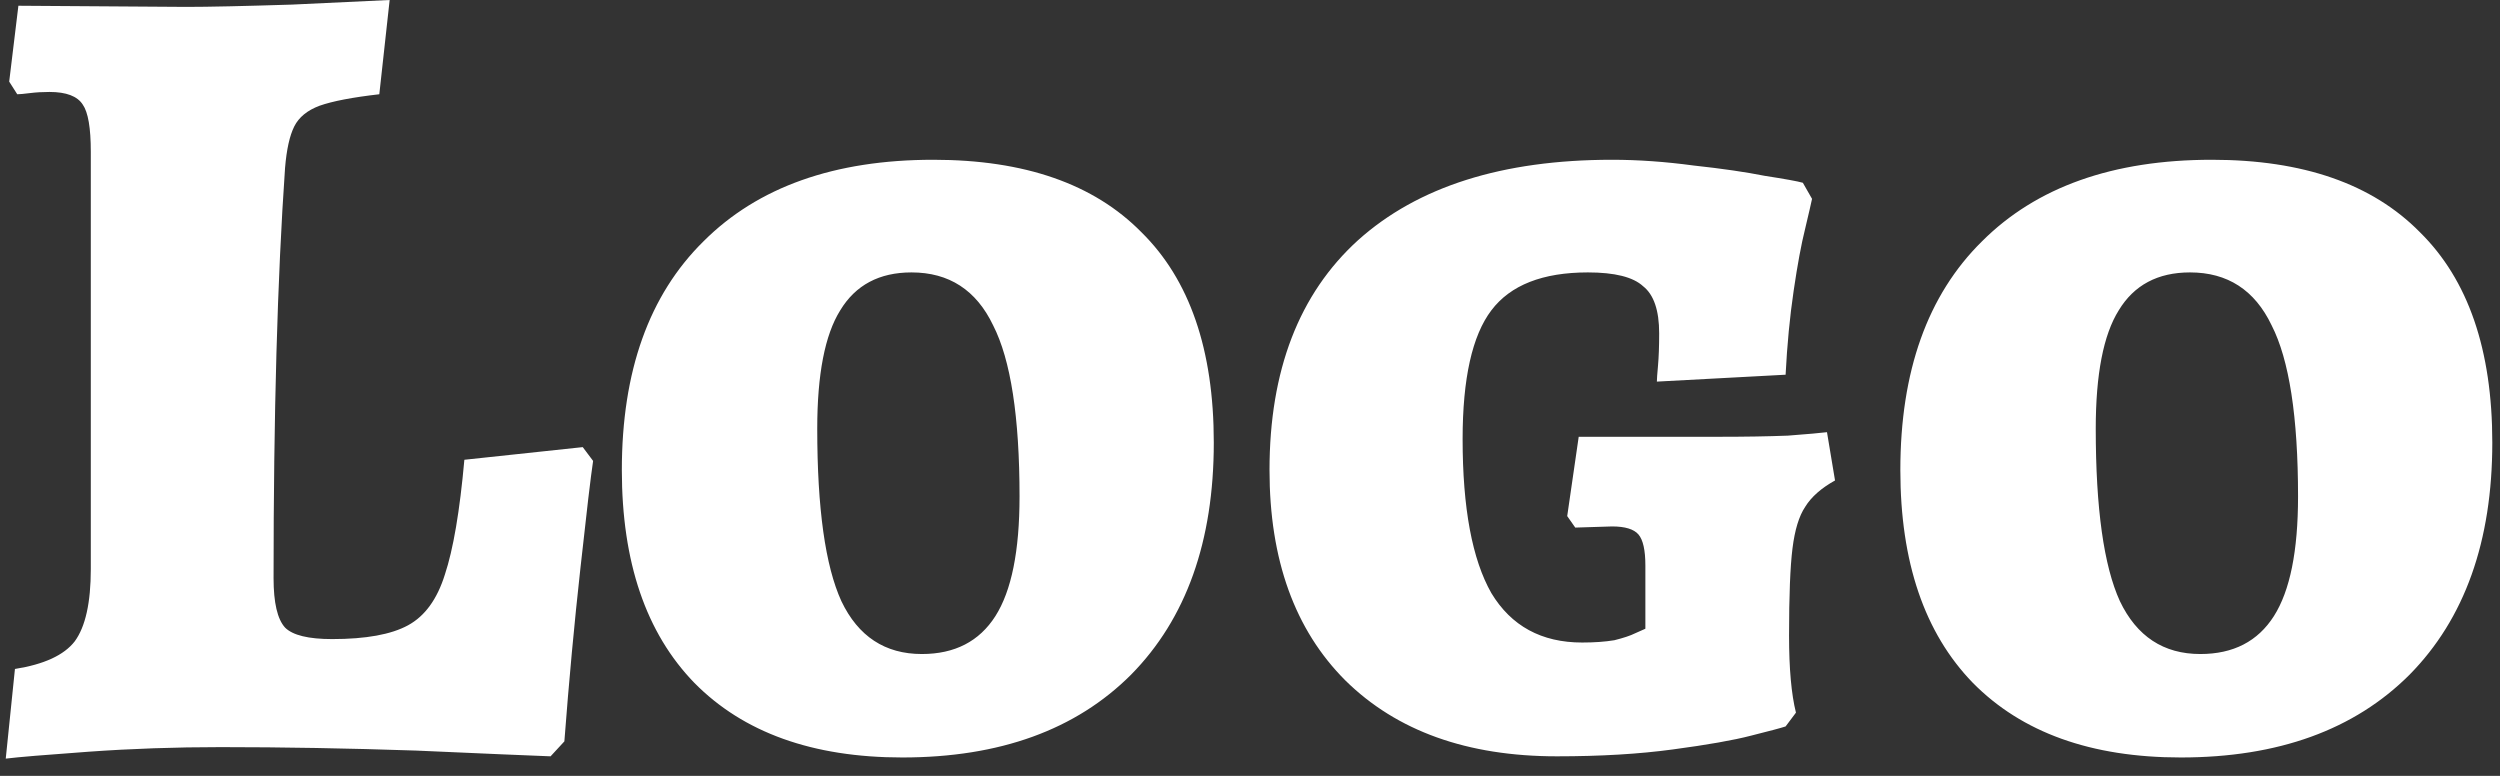 <svg width="87" height="27" viewBox="0 0 87 27" fill="none" xmlns="http://www.w3.org/2000/svg">
<rect x="0" y="0" width="87" height="27" fill="#333333" stroke="none"/>
<path d="M0.52 23.28C1.533 23.12 2.227 22.8 2.6 22.32C2.973 21.813 3.16 20.973 3.16 19.8V5.28C3.16 4.453 3.067 3.907 2.88 3.64C2.693 3.347 2.307 3.2 1.72 3.2C1.48 3.2 1.253 3.213 1.04 3.24C0.827 3.267 0.68 3.28 0.6 3.28L0.32 2.84L0.64 0.2L6.48 0.24C7.253 0.24 8.48 0.213 10.16 0.16C11.867 0.08 13 0.027 13.56 -1.43051e-06L13.2 3.28C12.267 3.387 11.573 3.52 11.12 3.68C10.693 3.84 10.4 4.08 10.24 4.4C10.08 4.72 9.973 5.2 9.92 5.84C9.653 9.68 9.52 14.44 9.52 20.12C9.52 20.973 9.653 21.547 9.92 21.84C10.187 22.107 10.733 22.24 11.56 22.24C12.733 22.24 13.613 22.08 14.2 21.76C14.787 21.44 15.213 20.853 15.48 20C15.773 19.12 16 17.787 16.16 16L20.28 15.56L20.64 16.04C20.56 16.573 20.413 17.813 20.2 19.76C19.987 21.68 19.8 23.693 19.64 25.8L19.16 26.32C18.44 26.293 16.88 26.227 14.48 26.12C12.107 26.04 9.84 26 7.68 26C6.107 26 4.573 26.053 3.08 26.16C1.587 26.267 0.627 26.347 0.2 26.4L0.52 23.28ZM31.4 26.36C28.28 26.36 25.866 25.493 24.16 23.76C22.48 22.027 21.64 19.56 21.64 16.36C21.64 12.92 22.586 10.267 24.48 8.4C26.373 6.507 29.04 5.56 32.48 5.56C35.653 5.56 38.066 6.4 39.72 8.08C41.4 9.733 42.24 12.173 42.24 15.4C42.24 18.84 41.28 21.533 39.36 23.48C37.44 25.4 34.786 26.36 31.4 26.36ZM32.08 22.76C33.226 22.76 34.08 22.32 34.64 21.44C35.2 20.56 35.48 19.173 35.48 17.28C35.48 14.507 35.173 12.52 34.56 11.32C33.973 10.093 33.026 9.48 31.72 9.48C30.6 9.48 29.773 9.92 29.24 10.8C28.706 11.653 28.44 13.027 28.44 14.92C28.44 17.693 28.72 19.693 29.28 20.92C29.866 22.147 30.8 22.76 32.08 22.76ZM54.179 26.32C51.059 26.32 48.605 25.44 46.819 23.68C45.059 21.92 44.179 19.48 44.179 16.36C44.179 12.893 45.205 10.227 47.259 8.36C49.339 6.493 52.285 5.56 56.099 5.56C57.005 5.56 57.952 5.627 58.939 5.76C59.925 5.867 60.752 5.987 61.419 6.12C62.112 6.227 62.552 6.307 62.739 6.36L63.059 6.92C63.032 7.053 62.952 7.4 62.819 7.96C62.685 8.493 62.552 9.213 62.419 10.12C62.285 11.027 62.192 12 62.139 13.04L57.659 13.28C57.659 13.2 57.672 13.013 57.699 12.72C57.725 12.427 57.739 12.053 57.739 11.6C57.739 10.8 57.552 10.253 57.179 9.96C56.832 9.64 56.192 9.48 55.259 9.48C53.685 9.48 52.565 9.92 51.899 10.8C51.232 11.68 50.899 13.173 50.899 15.28C50.899 17.68 51.232 19.467 51.899 20.64C52.592 21.787 53.645 22.36 55.059 22.36C55.485 22.36 55.859 22.333 56.179 22.28C56.499 22.2 56.739 22.12 56.899 22.04C57.085 21.96 57.205 21.907 57.259 21.88V19.68C57.259 19.147 57.179 18.787 57.019 18.6C56.859 18.413 56.552 18.32 56.099 18.32L54.819 18.36L54.539 17.96L54.939 15.2H59.819C60.725 15.2 61.525 15.187 62.219 15.16C62.912 15.107 63.365 15.067 63.579 15.04L63.859 16.72C63.379 16.987 63.032 17.293 62.819 17.64C62.605 17.96 62.459 18.44 62.379 19.08C62.299 19.72 62.259 20.733 62.259 22.12C62.259 23.267 62.339 24.16 62.499 24.8L62.139 25.28C61.979 25.333 61.579 25.44 60.939 25.6C60.325 25.76 59.419 25.92 58.219 26.08C57.045 26.24 55.699 26.32 54.179 26.32ZM75.892 26.36C72.772 26.36 70.359 25.493 68.652 23.76C66.972 22.027 66.132 19.56 66.132 16.36C66.132 12.92 67.079 10.267 68.972 8.4C70.865 6.507 73.532 5.56 76.972 5.56C80.145 5.56 82.558 6.4 84.212 8.08C85.892 9.733 86.732 12.173 86.732 15.4C86.732 18.84 85.772 21.533 83.852 23.48C81.932 25.4 79.278 26.36 75.892 26.36ZM76.572 22.76C77.719 22.76 78.572 22.32 79.132 21.44C79.692 20.56 79.972 19.173 79.972 17.28C79.972 14.507 79.665 12.52 79.052 11.32C78.465 10.093 77.519 9.48 76.212 9.48C75.092 9.48 74.265 9.92 73.732 10.8C73.198 11.653 72.932 13.027 72.932 14.92C72.932 17.693 73.212 19.693 73.772 20.92C74.359 22.147 75.292 22.76 76.572 22.76Z" fill="white"/>
</svg>
